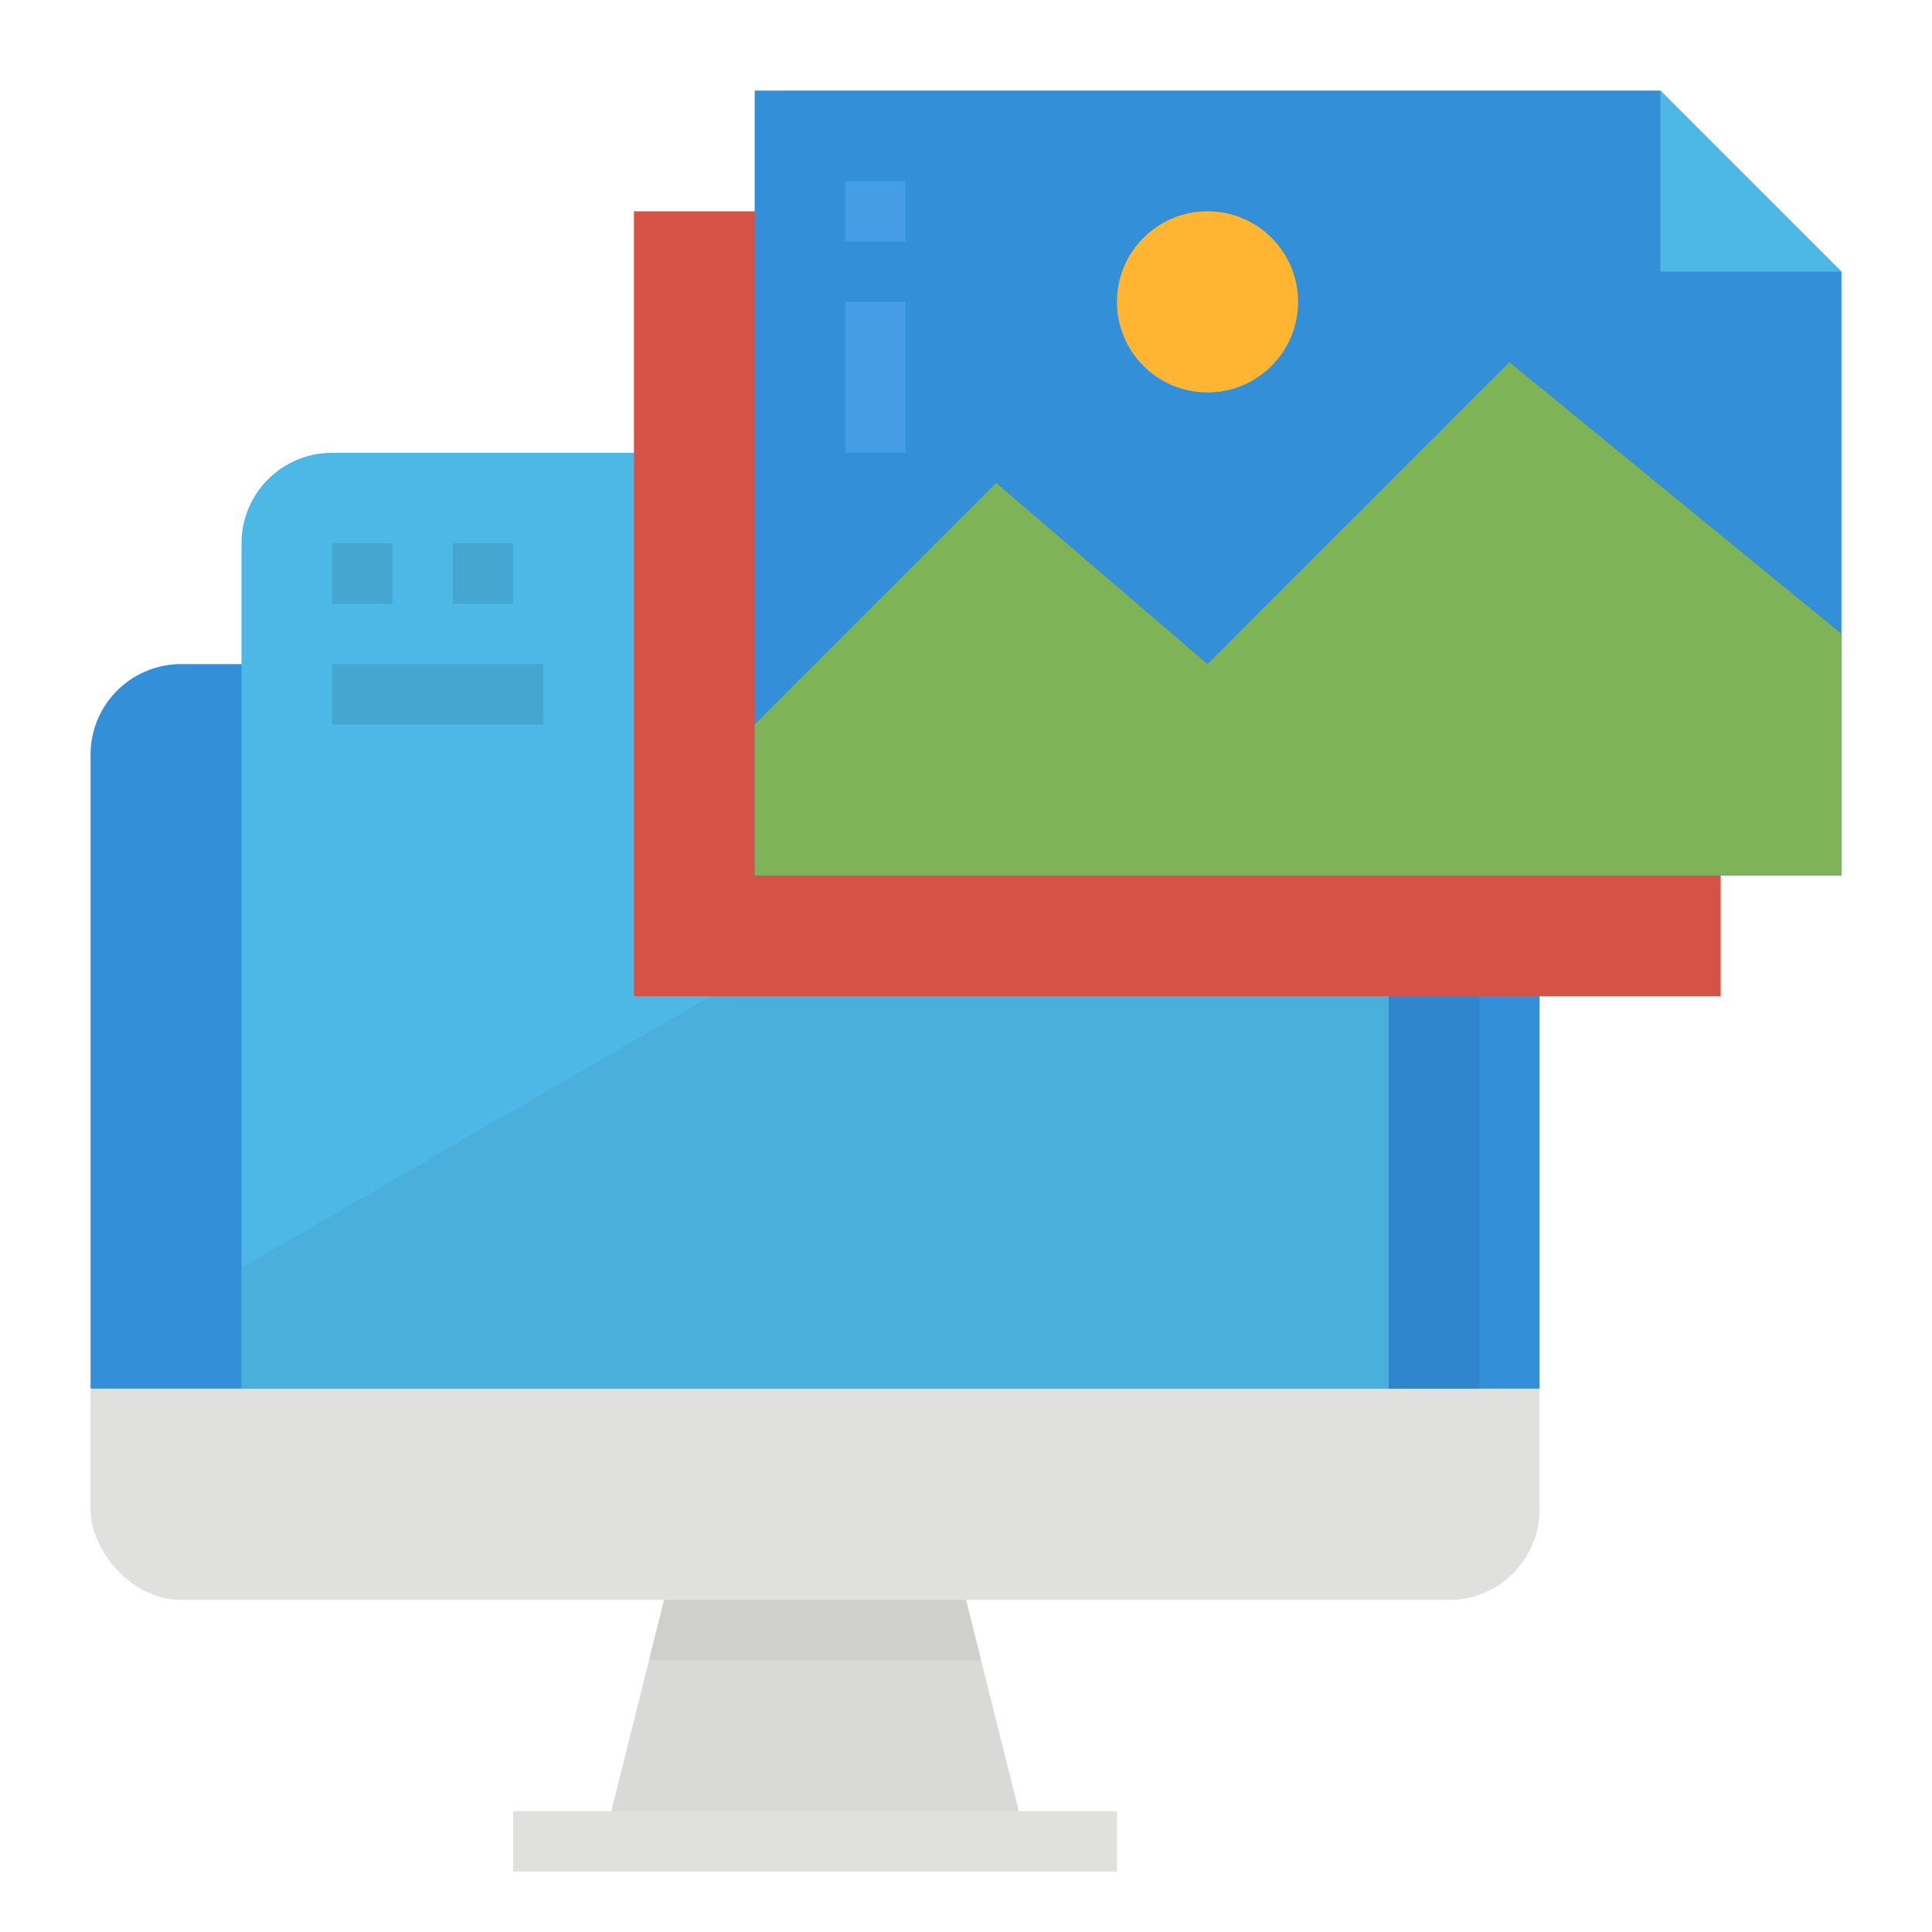 <svg xmlns="http://www.w3.org/2000/svg" viewBox="0 0 512 512"><title>images-picture-gallery-computer</title><g id="Flat"><rect x="24" y="176" width="384" height="248" rx="24" ry="24" style="fill:#e0e0de"/><path d="M408,200V368H24V200a24.006,24.006,0,0,1,24-24H384A24.006,24.006,0,0,1,408,200Z" style="fill:#348fd9"/><rect x="368" y="232" width="24" height="136" style="fill:#3086cd"/><polygon points="272 488 160 488 176 424 256 424 272 488" style="fill:#d9d9d7"/><rect x="136" y="480" width="160" height="16" style="fill:#e0e0de"/><path d="M344,120H88a24,24,0,0,0-24,24V368H368V144A24,24,0,0,0,344,120Z" style="fill:#4db7e5"/><polygon points="368 160 64 336 64 368 368 368 368 160" style="fill:#4aafdb"/><rect x="168" y="56" width="288" height="208" style="fill:#d75246"/><polygon points="488 232 200 232 200 24 440 24 488 72 488 232" style="fill:#348fd9"/><polygon points="200 192 264 128 320 176 400 96 488 168 488 232 200 232 200 192" style="fill:#7eb457"/><circle cx="320" cy="80" r="24" style="fill:#ffb531"/><rect x="224" y="48" width="16" height="16" style="fill:#459de6"/><rect x="224" y="80" width="16" height="40" style="fill:#459de6"/><polygon points="440 24 440 72 488 72 440 24" style="fill:#4db7e5"/><rect x="88" y="144" width="16" height="16" style="fill:#45a7d1"/><rect x="120" y="144" width="16" height="16" style="fill:#45a7d1"/><rect x="88" y="176" width="56" height="16" style="fill:#45a7d1"/><polygon points="260 440 172 440 176 424 256 424 260 440" style="fill:#cfcfcd"/></g></svg>